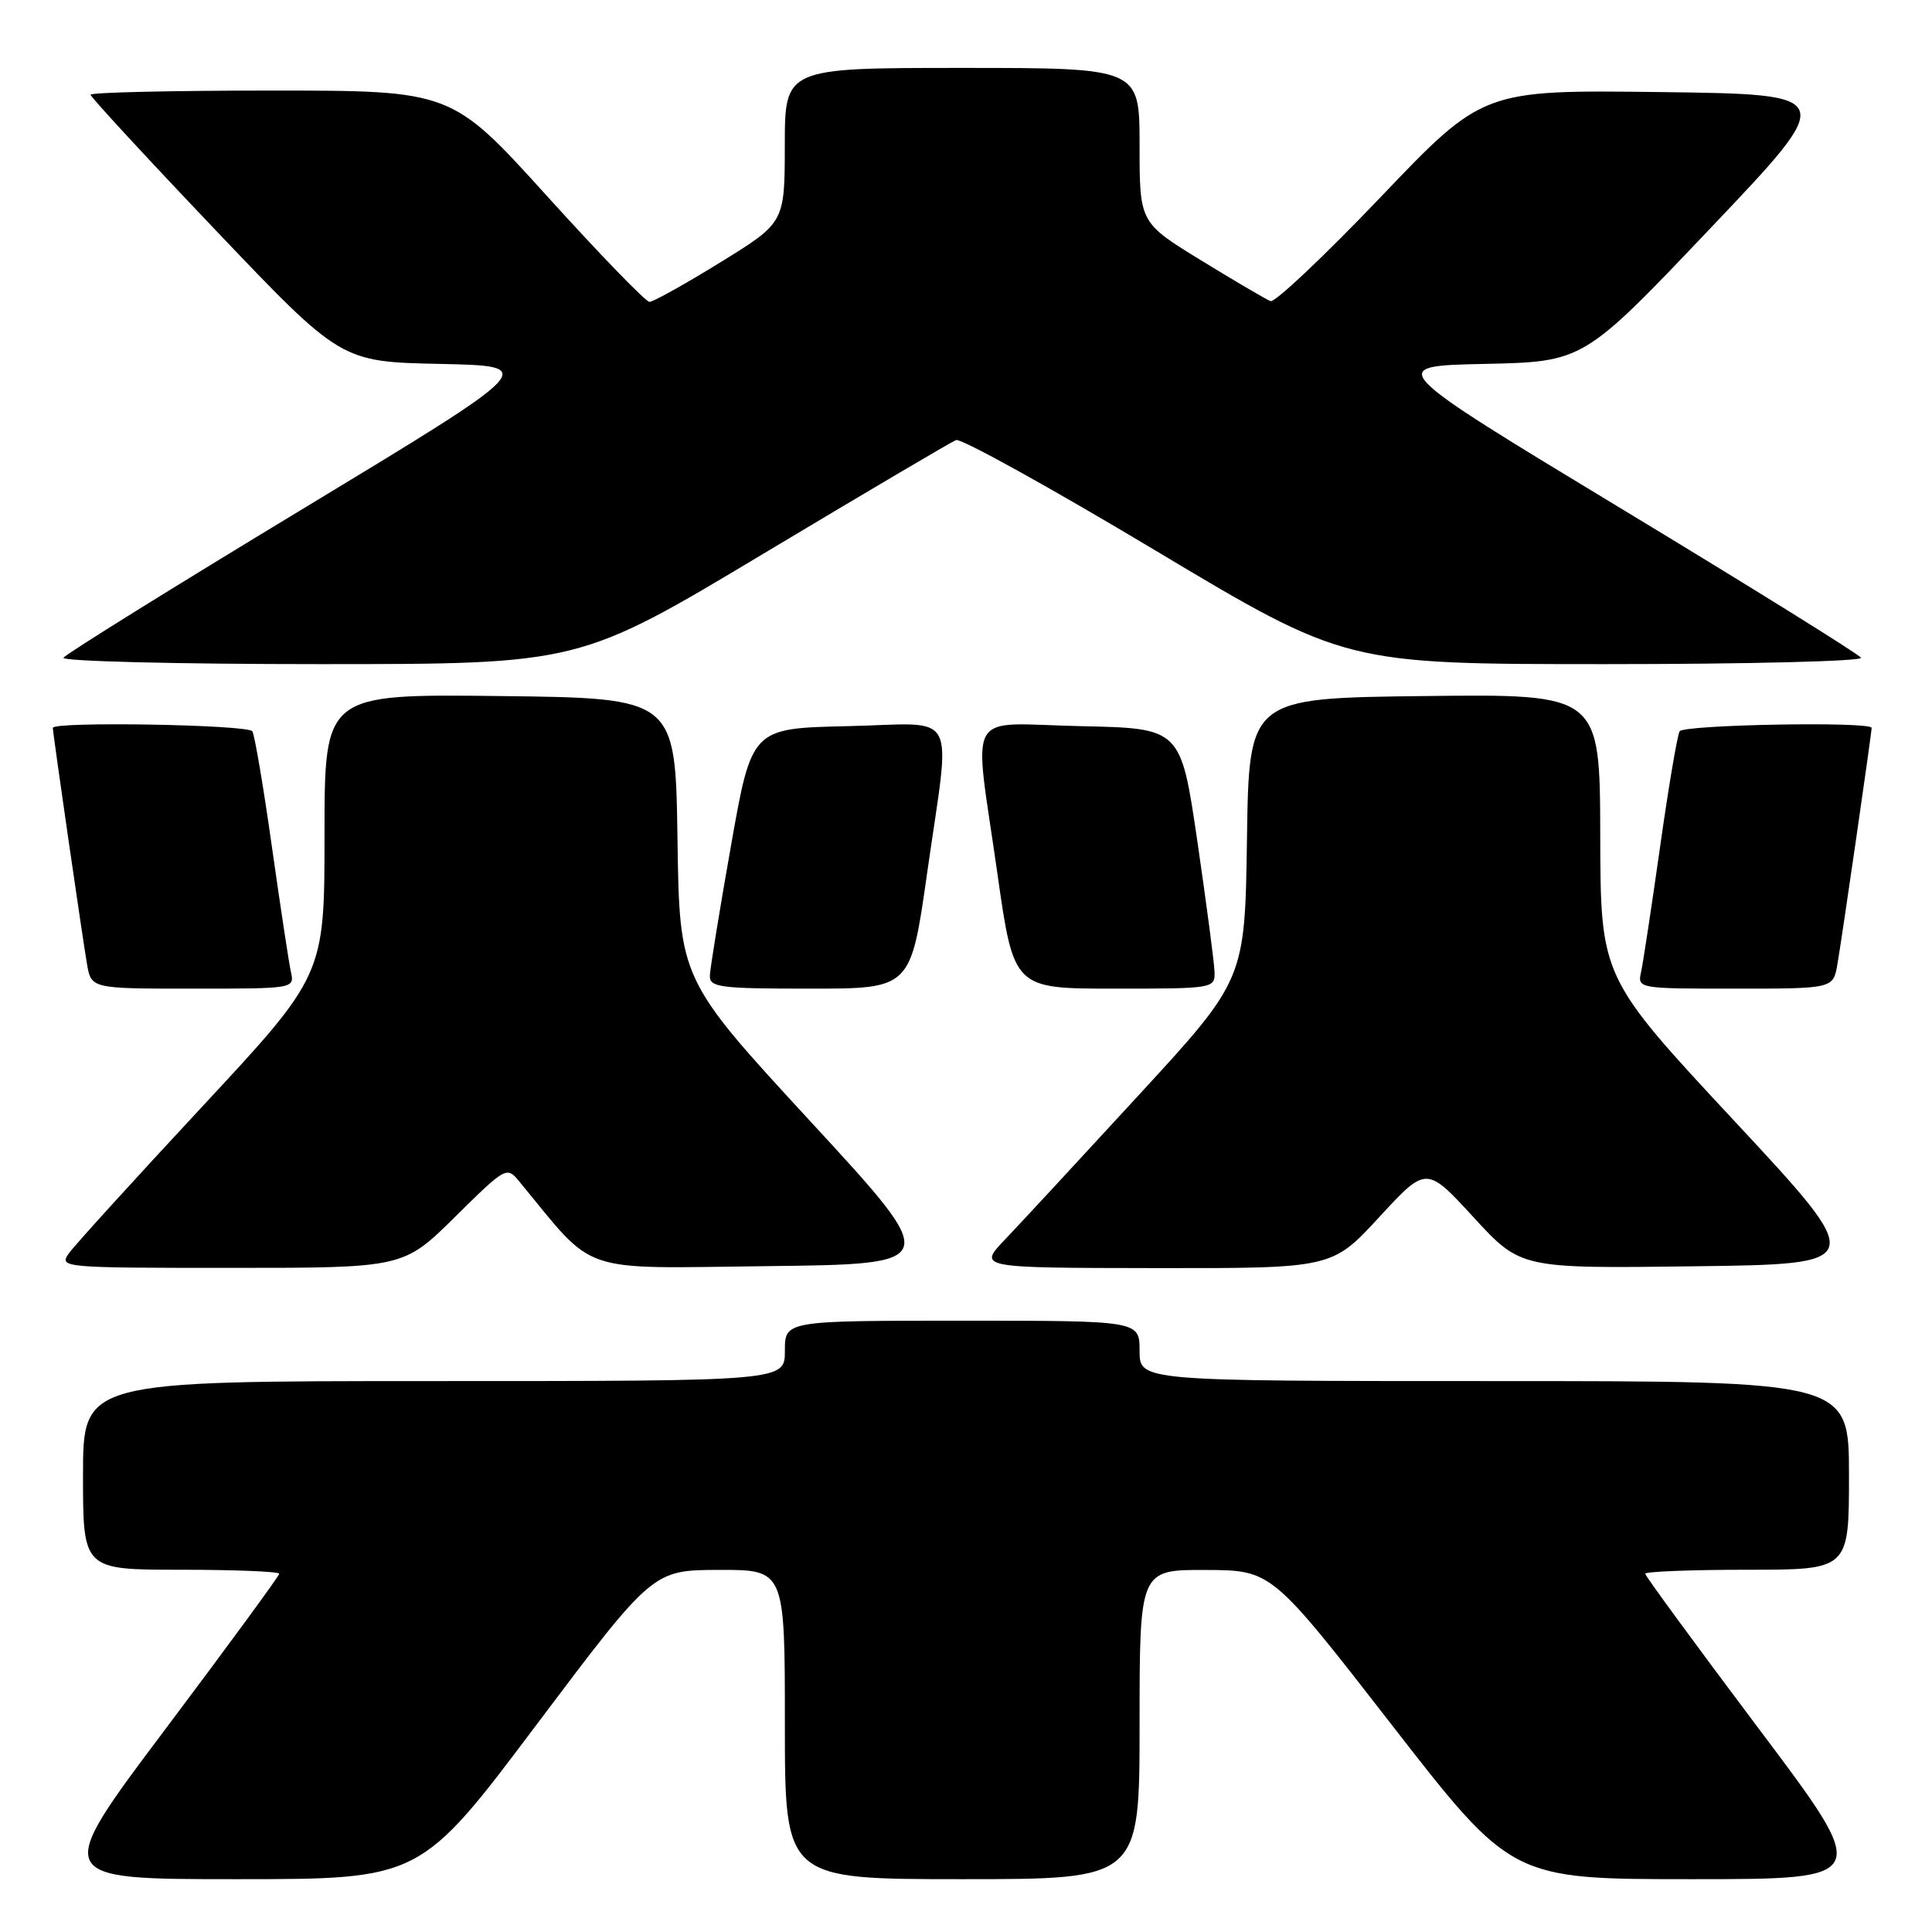 <?xml version="1.0" encoding="UTF-8" standalone="no"?>
<!DOCTYPE svg PUBLIC "-//W3C//DTD SVG 1.1//EN" "http://www.w3.org/Graphics/SVG/1.1/DTD/svg11.dtd" >
<svg xmlns="http://www.w3.org/2000/svg" xmlns:xlink="http://www.w3.org/1999/xlink" version="1.1" viewBox="0 0 256 256">
 <g >
 <path fill="currentColor"
d=" M 71.10 228.52 C 86.50 208.05 86.50 208.05 95.25 208.02 C 104.00 208.00 104.00 208.00 104.00 228.50 C 104.00 249.00 104.00 249.00 127.50 249.00 C 151.00 249.00 151.00 249.00 151.00 228.50 C 151.00 208.00 151.00 208.00 159.75 208.03 C 168.50 208.06 168.50 208.06 184.40 228.53 C 200.29 249.00 200.29 249.00 224.17 249.00 C 248.04 249.00 248.04 249.00 233.02 229.03 C 224.76 218.04 218.00 208.81 218.00 208.53 C 218.00 208.24 224.07 208.00 231.50 208.00 C 245.00 208.00 245.00 208.00 245.00 195.50 C 245.00 183.00 245.00 183.00 198.00 183.00 C 151.00 183.00 151.00 183.00 151.00 179.00 C 151.00 175.00 151.00 175.00 127.50 175.00 C 104.00 175.00 104.00 175.00 104.00 179.00 C 104.00 183.00 104.00 183.00 57.50 183.00 C 11.00 183.00 11.00 183.00 11.00 195.50 C 11.00 208.00 11.00 208.00 24.00 208.00 C 31.15 208.00 37.00 208.24 37.00 208.53 C 37.00 208.81 30.24 218.04 21.98 229.03 C 6.96 249.00 6.96 249.00 31.34 249.00 C 55.71 249.00 55.71 249.00 71.10 228.52 Z  M 60.29 161.25 C 67.03 154.59 67.14 154.53 68.81 156.55 C 79.08 169.02 76.29 168.06 101.69 167.77 C 124.82 167.50 124.82 167.50 107.43 148.64 C 90.04 129.78 90.04 129.78 89.77 111.14 C 89.50 92.50 89.50 92.50 66.25 92.23 C 43.00 91.96 43.00 91.96 43.00 110.58 C 43.00 129.21 43.00 129.21 26.75 146.68 C 17.81 156.29 9.88 165.01 9.13 166.07 C 7.79 167.96 8.24 168.00 30.60 168.00 C 53.45 168.00 53.45 168.00 60.29 161.25 Z  M 182.75 161.28 C 189.00 154.50 189.00 154.50 195.25 161.29 C 201.50 168.09 201.50 168.09 224.48 167.79 C 247.46 167.50 247.46 167.50 229.78 148.50 C 212.09 129.50 212.09 129.50 212.04 110.73 C 212.00 91.96 212.00 91.96 188.75 92.23 C 165.50 92.50 165.50 92.50 165.23 111.16 C 164.96 129.82 164.96 129.82 150.84 145.16 C 143.08 153.60 135.13 162.19 133.16 164.25 C 129.59 168.00 129.59 168.00 153.05 168.03 C 176.50 168.06 176.50 168.06 182.75 161.28 Z  M 38.54 128.75 C 38.27 127.51 37.14 120.04 36.02 112.15 C 34.91 104.26 33.74 97.39 33.44 96.90 C 32.89 96.02 7.00 95.57 7.00 96.45 C 7.00 97.15 10.91 124.16 11.53 127.75 C 12.09 131.00 12.09 131.00 25.56 131.00 C 39.02 131.00 39.04 131.00 38.54 128.75 Z  M 122.84 115.75 C 126.00 93.49 127.29 95.89 112.31 96.22 C 99.61 96.50 99.61 96.50 96.87 112.00 C 95.36 120.53 94.10 128.29 94.06 129.25 C 94.01 130.83 95.28 131.00 107.34 131.00 C 120.67 131.00 120.67 131.00 122.84 115.75 Z  M 160.93 128.75 C 160.89 127.51 159.86 119.75 158.66 111.50 C 156.46 96.50 156.46 96.50 143.23 96.22 C 127.62 95.89 129.00 93.46 132.16 115.75 C 134.33 131.00 134.33 131.00 147.66 131.00 C 160.85 131.00 161.00 130.97 160.93 128.75 Z  M 243.47 127.75 C 244.09 124.16 248.00 97.15 248.00 96.45 C 248.00 95.57 223.11 96.02 222.56 96.90 C 222.26 97.39 221.09 104.26 219.98 112.15 C 218.86 120.04 217.73 127.51 217.46 128.75 C 216.96 130.99 217.00 131.00 229.94 131.00 C 242.91 131.00 242.91 131.00 243.47 127.75 Z  M 101.12 73.39 C 114.53 65.35 126.03 58.57 126.68 58.31 C 127.33 58.05 139.20 64.62 153.06 72.92 C 178.26 88.00 178.26 88.00 212.69 88.00 C 231.63 88.00 246.88 87.62 246.59 87.15 C 246.30 86.68 232.01 77.79 214.83 67.40 C 183.59 48.50 183.59 48.50 196.71 48.22 C 209.83 47.94 209.83 47.94 226.66 30.22 C 243.50 12.50 243.50 12.50 220.00 12.20 C 196.50 11.91 196.50 11.91 182.95 26.11 C 175.50 33.91 168.93 40.12 168.35 39.90 C 167.78 39.68 163.63 37.25 159.15 34.50 C 151.00 29.50 151.00 29.50 151.00 19.25 C 151.00 9.00 151.00 9.00 127.50 9.00 C 104.00 9.00 104.00 9.00 103.99 19.25 C 103.98 29.50 103.98 29.50 95.47 34.75 C 90.79 37.64 86.55 40.00 86.06 40.00 C 85.57 40.00 79.47 33.70 72.50 26.00 C 59.83 12.00 59.83 12.00 35.91 12.00 C 22.76 12.00 12.00 12.25 12.00 12.55 C 12.00 12.85 19.46 20.93 28.59 30.52 C 45.17 47.94 45.17 47.94 58.29 48.22 C 71.41 48.50 71.41 48.50 40.17 67.40 C 22.99 77.79 8.70 86.68 8.41 87.15 C 8.12 87.62 23.37 88.00 42.31 88.00 C 76.74 88.00 76.74 88.00 101.12 73.39 Z "/>
</g>
</svg>